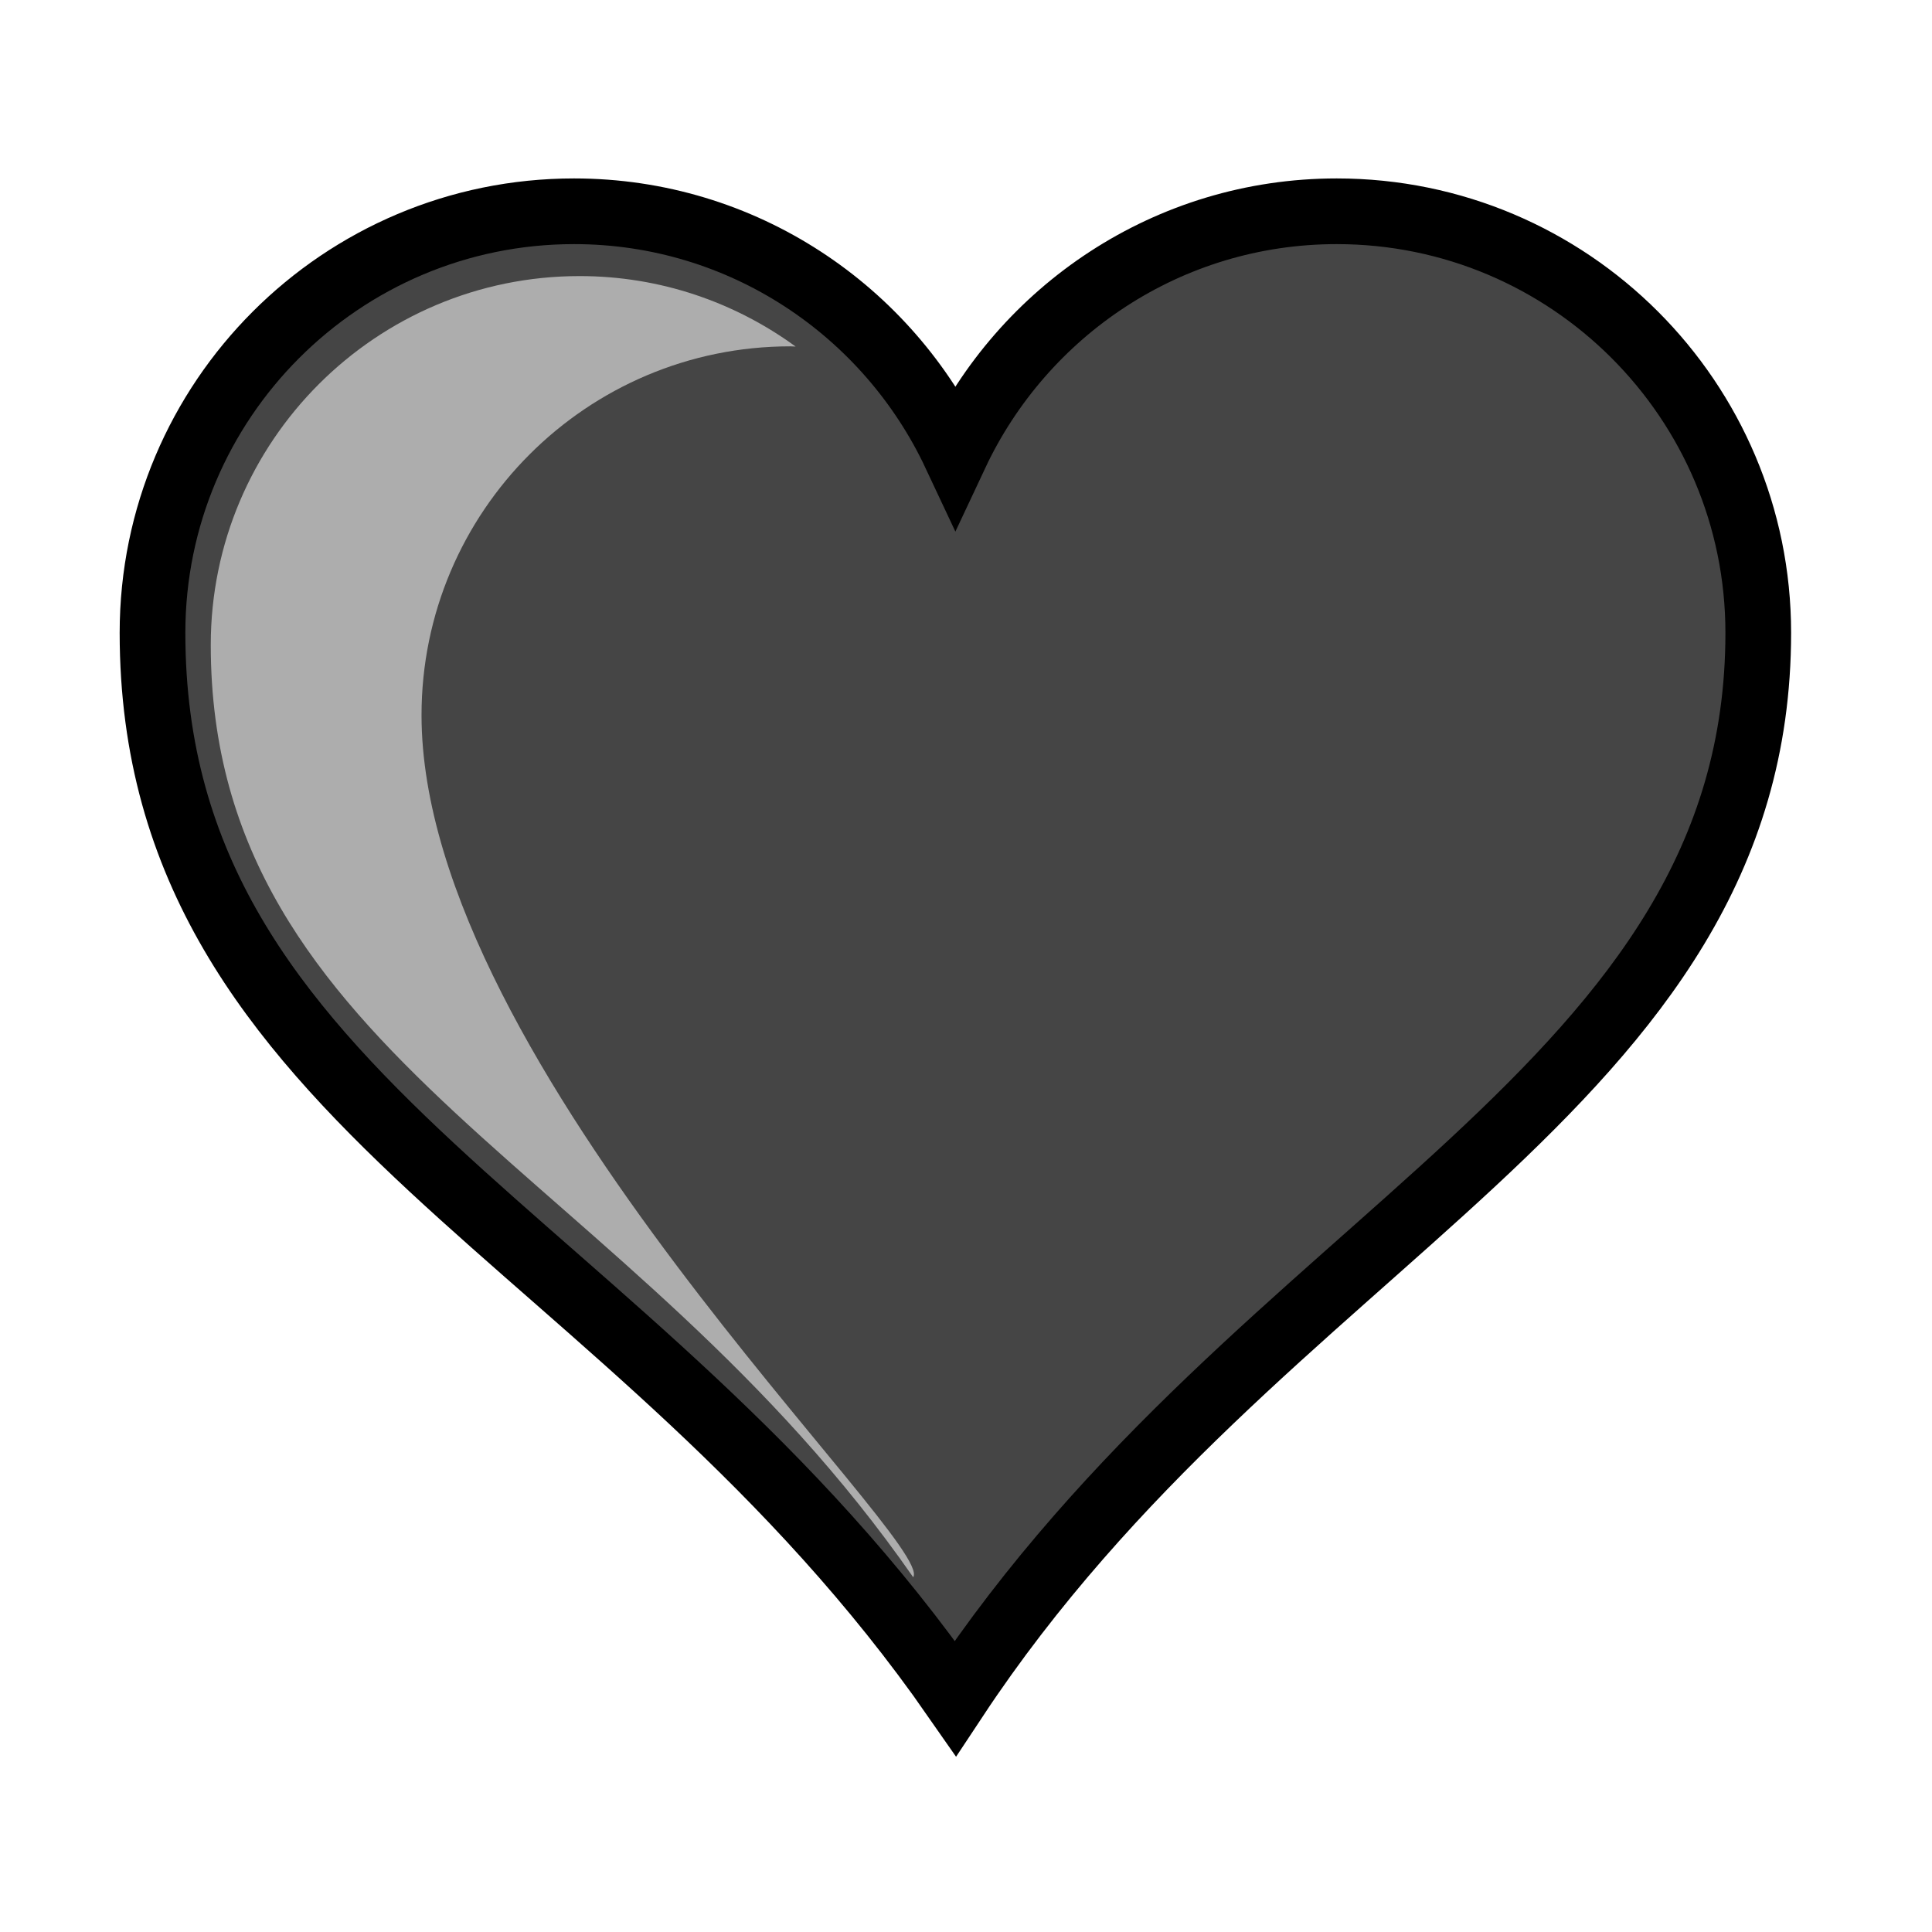 <?xml version="1.0" encoding="UTF-8" standalone="no"?>
<!-- Created with Inkscape (http://www.inkscape.org/) -->

<svg
   xmlns:dc="http://purl.org/dc/elements/1.1/"
   xmlns:cc="http://creativecommons.org/ns#"
   xmlns:rdf="http://www.w3.org/1999/02/22-rdf-syntax-ns#"
   xmlns:svg="http://www.w3.org/2000/svg"
   xmlns="http://www.w3.org/2000/svg"
   xmlns:sodipodi="http://sodipodi.sourceforge.net/DTD/sodipodi-0.dtd"
   xmlns:inkscape="http://www.inkscape.org/namespaces/inkscape"
   viewBox="100 200 550 500"
   height="595.276pt"
   id="svg1"
   inkscape:version="0.48.4 r9939"
   sodipodi:docname="icon-offline.svg"
   sodipodi:version="0.32"
   width="595.276pt"
   version="1.1">
  <sodipodi:namedview
     bordercolor="#666666"
     borderopacity="1.0"
     id="base"
     inkscape:current-layer="layer1"
     inkscape:cx="-110.59326"
     inkscape:cy="596.00159"
     inkscape:document-units="px"
     inkscape:guide-bbox="true"
     inkscape:pageopacity="0.0"
     inkscape:pageshadow="2"
     inkscape:window-height="1056"
     inkscape:window-width="1863"
     inkscape:window-x="57"
     inkscape:window-y="24"
     inkscape:zoom="0.35"
     pagecolor="#ffffff"
     showguides="true"
     showgrid="false"
     inkscape:window-maximized="1" />
  <defs
     id="defs3" />
  <g
     inkscape:label="Layer 1"
     inkscape:groupmode="layer"
     id="layer1">
    <path
       style="fill:#454545;fill-opacity:1;stroke:#000000;stroke-width:18.7;stroke-miterlimit:4;stroke-opacity:1;filter:url(#filter2985)"
       sodipodi:nodetypes="ccccccc"
       id="path7"
       d="M 263.416,235.146 C 197.176,235.146 143.416,288.906 143.416,355.146 C 143.416,489.901 279.349,525.233 371.978,658.454 C 459.552,526.051 600.541,485.599 600.541,355.146 C 600.541,288.906 546.781,235.146 480.541,235.146 C 432.493,235.146 391.139,263.516 371.978,304.333 C 352.817,263.516 311.464,235.146 263.416,235.146 z " />
    <path
       style="fill:#e6e6e6;fill-opacity:0.646;stroke:none;stroke-width:18.7;stroke-miterlimit:4;stroke-opacity:1;filter:url(#filter2985)"
       sodipodi:nodetypes="ccccccc"
       id="path220"
       d="M 265,253.594 C 207.04,253.594 160,300.634 160,358.594 C 160,476.504 278.919,507.433 359.969,624 C 366.529,614.082 220,478.473 220,378.594 C 220,320.634 267.04,273.594 325,273.594 C 325.505,273.594 325.997,273.649 326.5,273.656 C 309.224,261.073 288.006,253.594 265,253.594 z " />
  </g>
</svg>
